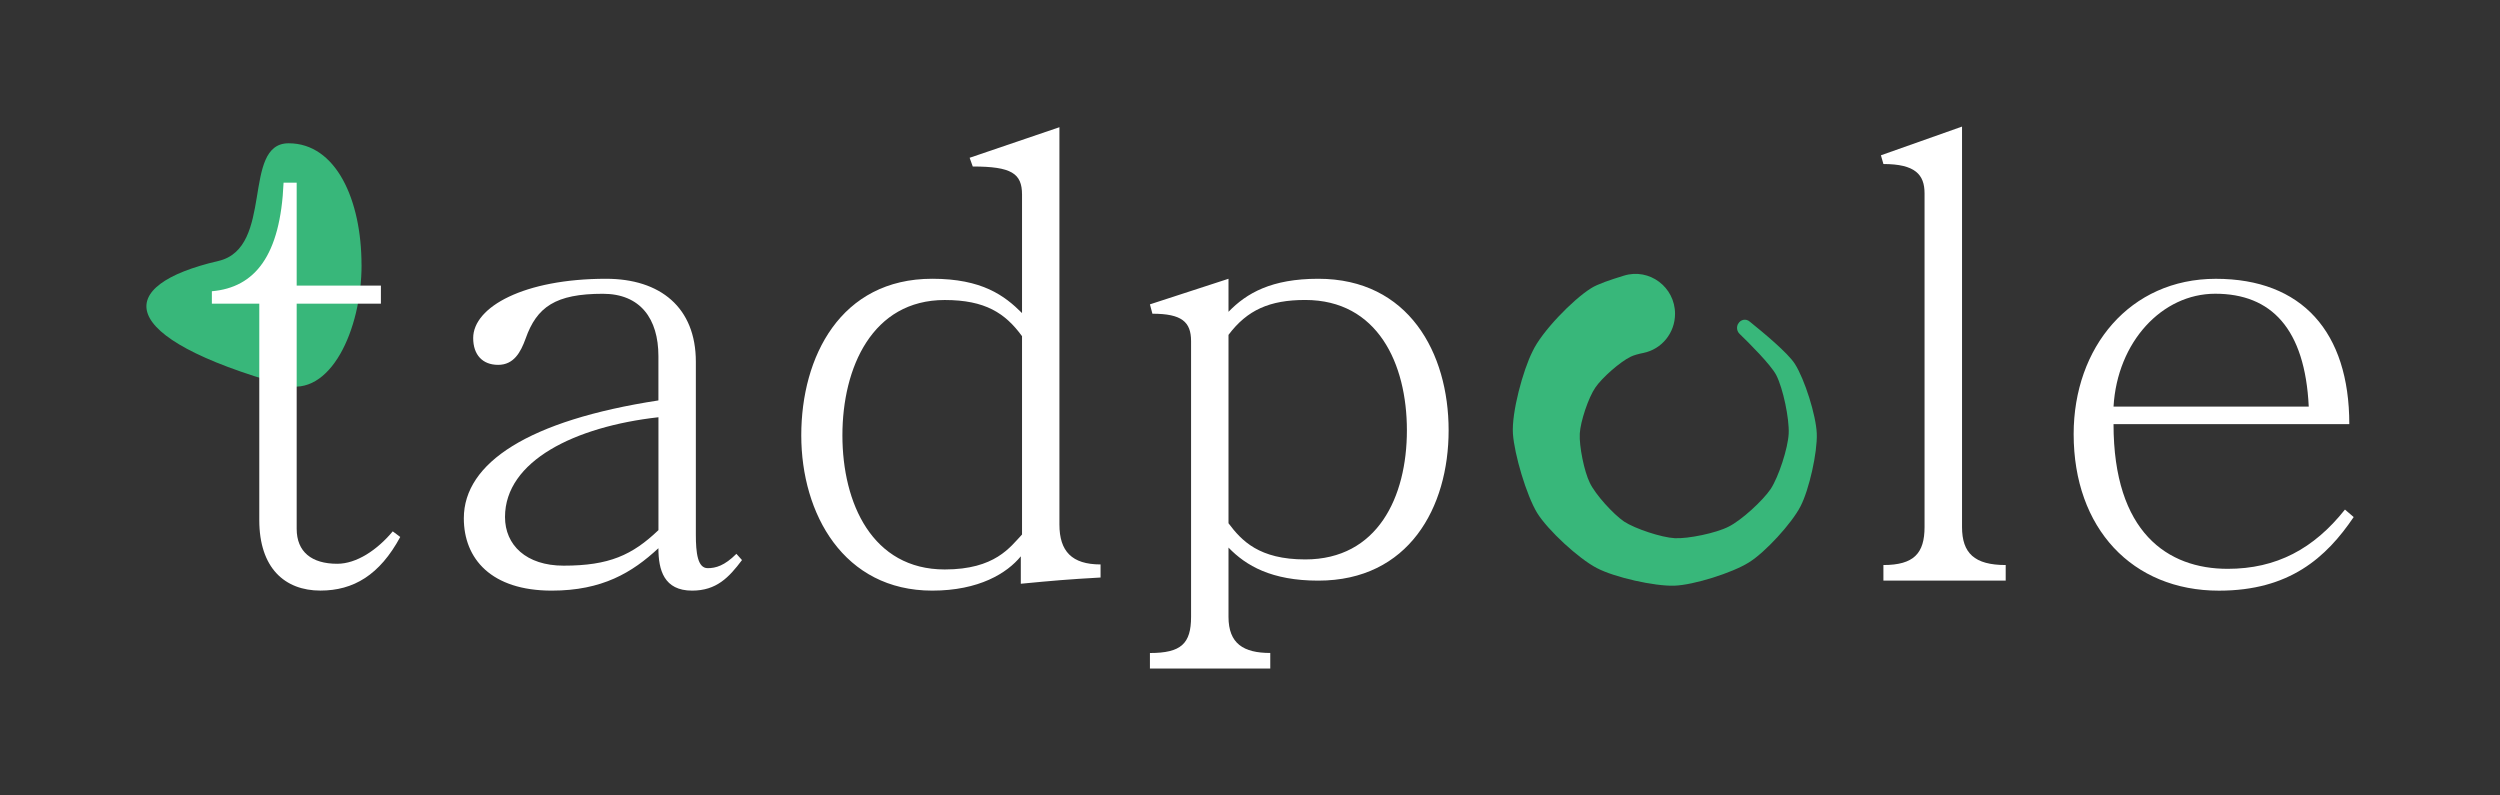 <svg xmlns="http://www.w3.org/2000/svg" id="Layer_1" data-name="Layer 1" viewBox="0 0 593.06 188.64"><rect x="0" y="0" width="593.06" height="188.64" fill="#333333" stroke="none"/><defs><style>      .cls-1 {        fill-rule: evenodd;      }      .cls-1, .cls-2 {        fill: #38b77a;      }      .cls-1, .cls-2, .cls-3 {        stroke-width: 0px;      }      .cls-3 {        fill: #fff;      }    </style></defs><path class="cls-1" d="M85.76,62.85c0-15.42-6.03-28.86-17.29-28.86s-3.31,24.83-16.68,27.92c-24.84,5.75-24.92,18.05,15.59,29.44,10.93,3.07,18.39-13.08,18.39-28.5Z"></path><path class="cls-2" d="M412.32,76.8c-.41.74-.33,1.73.33,2.38,2.3,2.22,7.4,7.31,8.71,9.78,1.64,3.2,3.12,10.35,2.96,13.89-.16,3.45-2.38,10.27-4.27,13.15-1.89,2.79-6.99,7.48-10.03,8.96-2.88,1.48-9.53,2.88-12.74,2.71-3.12-.16-9.37-2.22-12-3.94-2.55-1.73-6.82-6.41-8.14-9.2-1.32-2.63-2.55-8.71-2.38-11.67.16-2.88,2.05-8.55,3.7-10.93,1.56-2.3,5.84-6.08,8.38-7.31.66-.33,1.81-.66,3.04-.9,4.36-.9,7.48-4.77,7.48-9.28,0-6.33-6.08-10.93-12.16-9.04-3.21.99-6.16,1.97-7.73,2.96-4.36,2.71-11.75,10.35-13.89,14.95-2.3,4.52-5.01,14.54-4.68,19.56.33,4.93,3.21,14.63,5.75,18.82,2.55,4.11,9.86,10.85,14.14,13.06,4.19,2.22,13.73,4.35,18.41,4.19,4.6-.16,13.73-3.04,17.67-5.51,3.86-2.38,10.19-9.28,12.25-13.31,2.05-3.94,4.03-12.82,3.86-17.25-.16-4.35-2.88-12.9-5.18-16.52-1.64-2.63-7.73-7.64-10.68-10.02-.9-.82-2.22-.57-2.79.49h0Z"></path><path class="cls-3" d="M50.26,72.05v-2.96c10.21-.89,16.27-8.43,17.01-25.75h3.11v24.41h19.98v4.29h-19.98v53.41c0,5.47,3.55,8.29,9.62,8.29,4.59,0,9.47-3.26,13.17-7.69l1.78,1.33c-4.88,9.03-11.1,12.72-18.94,12.72-8.43,0-14.5-5.33-14.5-16.72v-51.34h-11.24Z"></path><path class="cls-3" d="M176.02,132.86c-3.11,4.14-6.07,7.25-11.84,7.25-6.66,0-7.99-4.88-7.99-10.06-6.21,5.77-13.32,10.06-25.3,10.06-14.35,0-20.86-7.54-20.86-17.16,0-13.17,15.39-23.23,46.16-27.96v-10.5c0-8.88-4.29-14.8-13.17-14.8-11.24,0-15.68,3.11-18.34,10.65-1.18,3.26-2.81,6.21-6.51,6.21s-5.92-2.37-5.92-6.36c0-7.4,12.13-14.06,31.52-14.06,12.87,0,21.3,6.81,21.3,19.68v40.98c0,4.44.44,7.99,2.81,7.99,1.92,0,4-.59,6.81-3.4l1.33,1.48ZM156.2,98.98c-19.82,2.22-36.4,10.36-36.4,23.67,0,6.66,5.03,11.54,13.91,11.54,10.8,0,16.28-2.51,22.49-8.43v-26.78Z"></path><path class="cls-3" d="M261.1,137c-7.84.44-11.24.74-18.94,1.48v-6.51c-3.25,3.99-9.91,8.14-21.01,8.14-21.01,0-31.07-18.2-31.07-36.84s9.32-37.14,31.07-37.14c11.84,0,17.16,4,21.3,8.14v-28.11c0-5.03-2.51-6.66-11.69-6.66l-.74-2.07,21.3-7.25v94.25c0,6.36,2.96,9.47,9.76,9.47v3.11ZM242.45,79.75c-3.99-5.47-8.73-8.58-18.34-8.58-17.16,0-24.27,15.98-24.27,32.11s7.1,31.81,24.27,31.81c11.98,0,15.53-5.33,18.34-8.29v-47.05Z"></path><path class="cls-3" d="M272.79,158.61v-3.7c7.4,0,9.76-2.22,9.76-8.58v-65.4c0-4.59-2.22-6.51-9.17-6.51l-.59-2.22,18.64-6.07v7.84c4.29-4.44,10.21-7.84,21.3-7.84,21.45,0,30.92,17.61,30.92,35.95s-9.47,35.66-30.92,35.66c-11.1,0-17.16-3.55-21.3-7.84v16.42c0,6.36,3.55,8.58,9.91,8.58v3.7h-28.56ZM291.43,124.13c3.11,4.14,7.25,8.58,18.2,8.58,17.16,0,24.12-14.8,24.12-30.63s-6.95-30.92-24.12-30.92c-8.43,0-13.76,2.37-18.2,8.28v44.68Z"></path><path class="cls-3" d="M446.79,137.74v-3.7c7.25,0,9.76-2.81,9.76-9.02V45.86c0-4.44-2.22-6.95-9.76-6.95l-.59-2.07,19.24-6.81v94.99c0,6.21,2.96,9.02,10.36,9.02v3.7h-29Z"></path><path class="cls-3" d="M501.38,100.61c0,25.74,12.87,34.33,27.08,34.33,11.54,0,20.42-4.73,27.82-14.06l2.07,1.78c-6.51,9.62-15.24,17.46-31.96,17.46-20.57,0-34.47-14.79-34.47-37.14,0-20.56,13.32-36.84,33.73-36.84s31.66,12.58,31.66,34.47h-55.93ZM547.69,96.46c-.89-18.49-8.88-26.78-22.19-26.78-12.58,0-23.23,11.39-24.12,26.78h46.31Z"></path></svg>